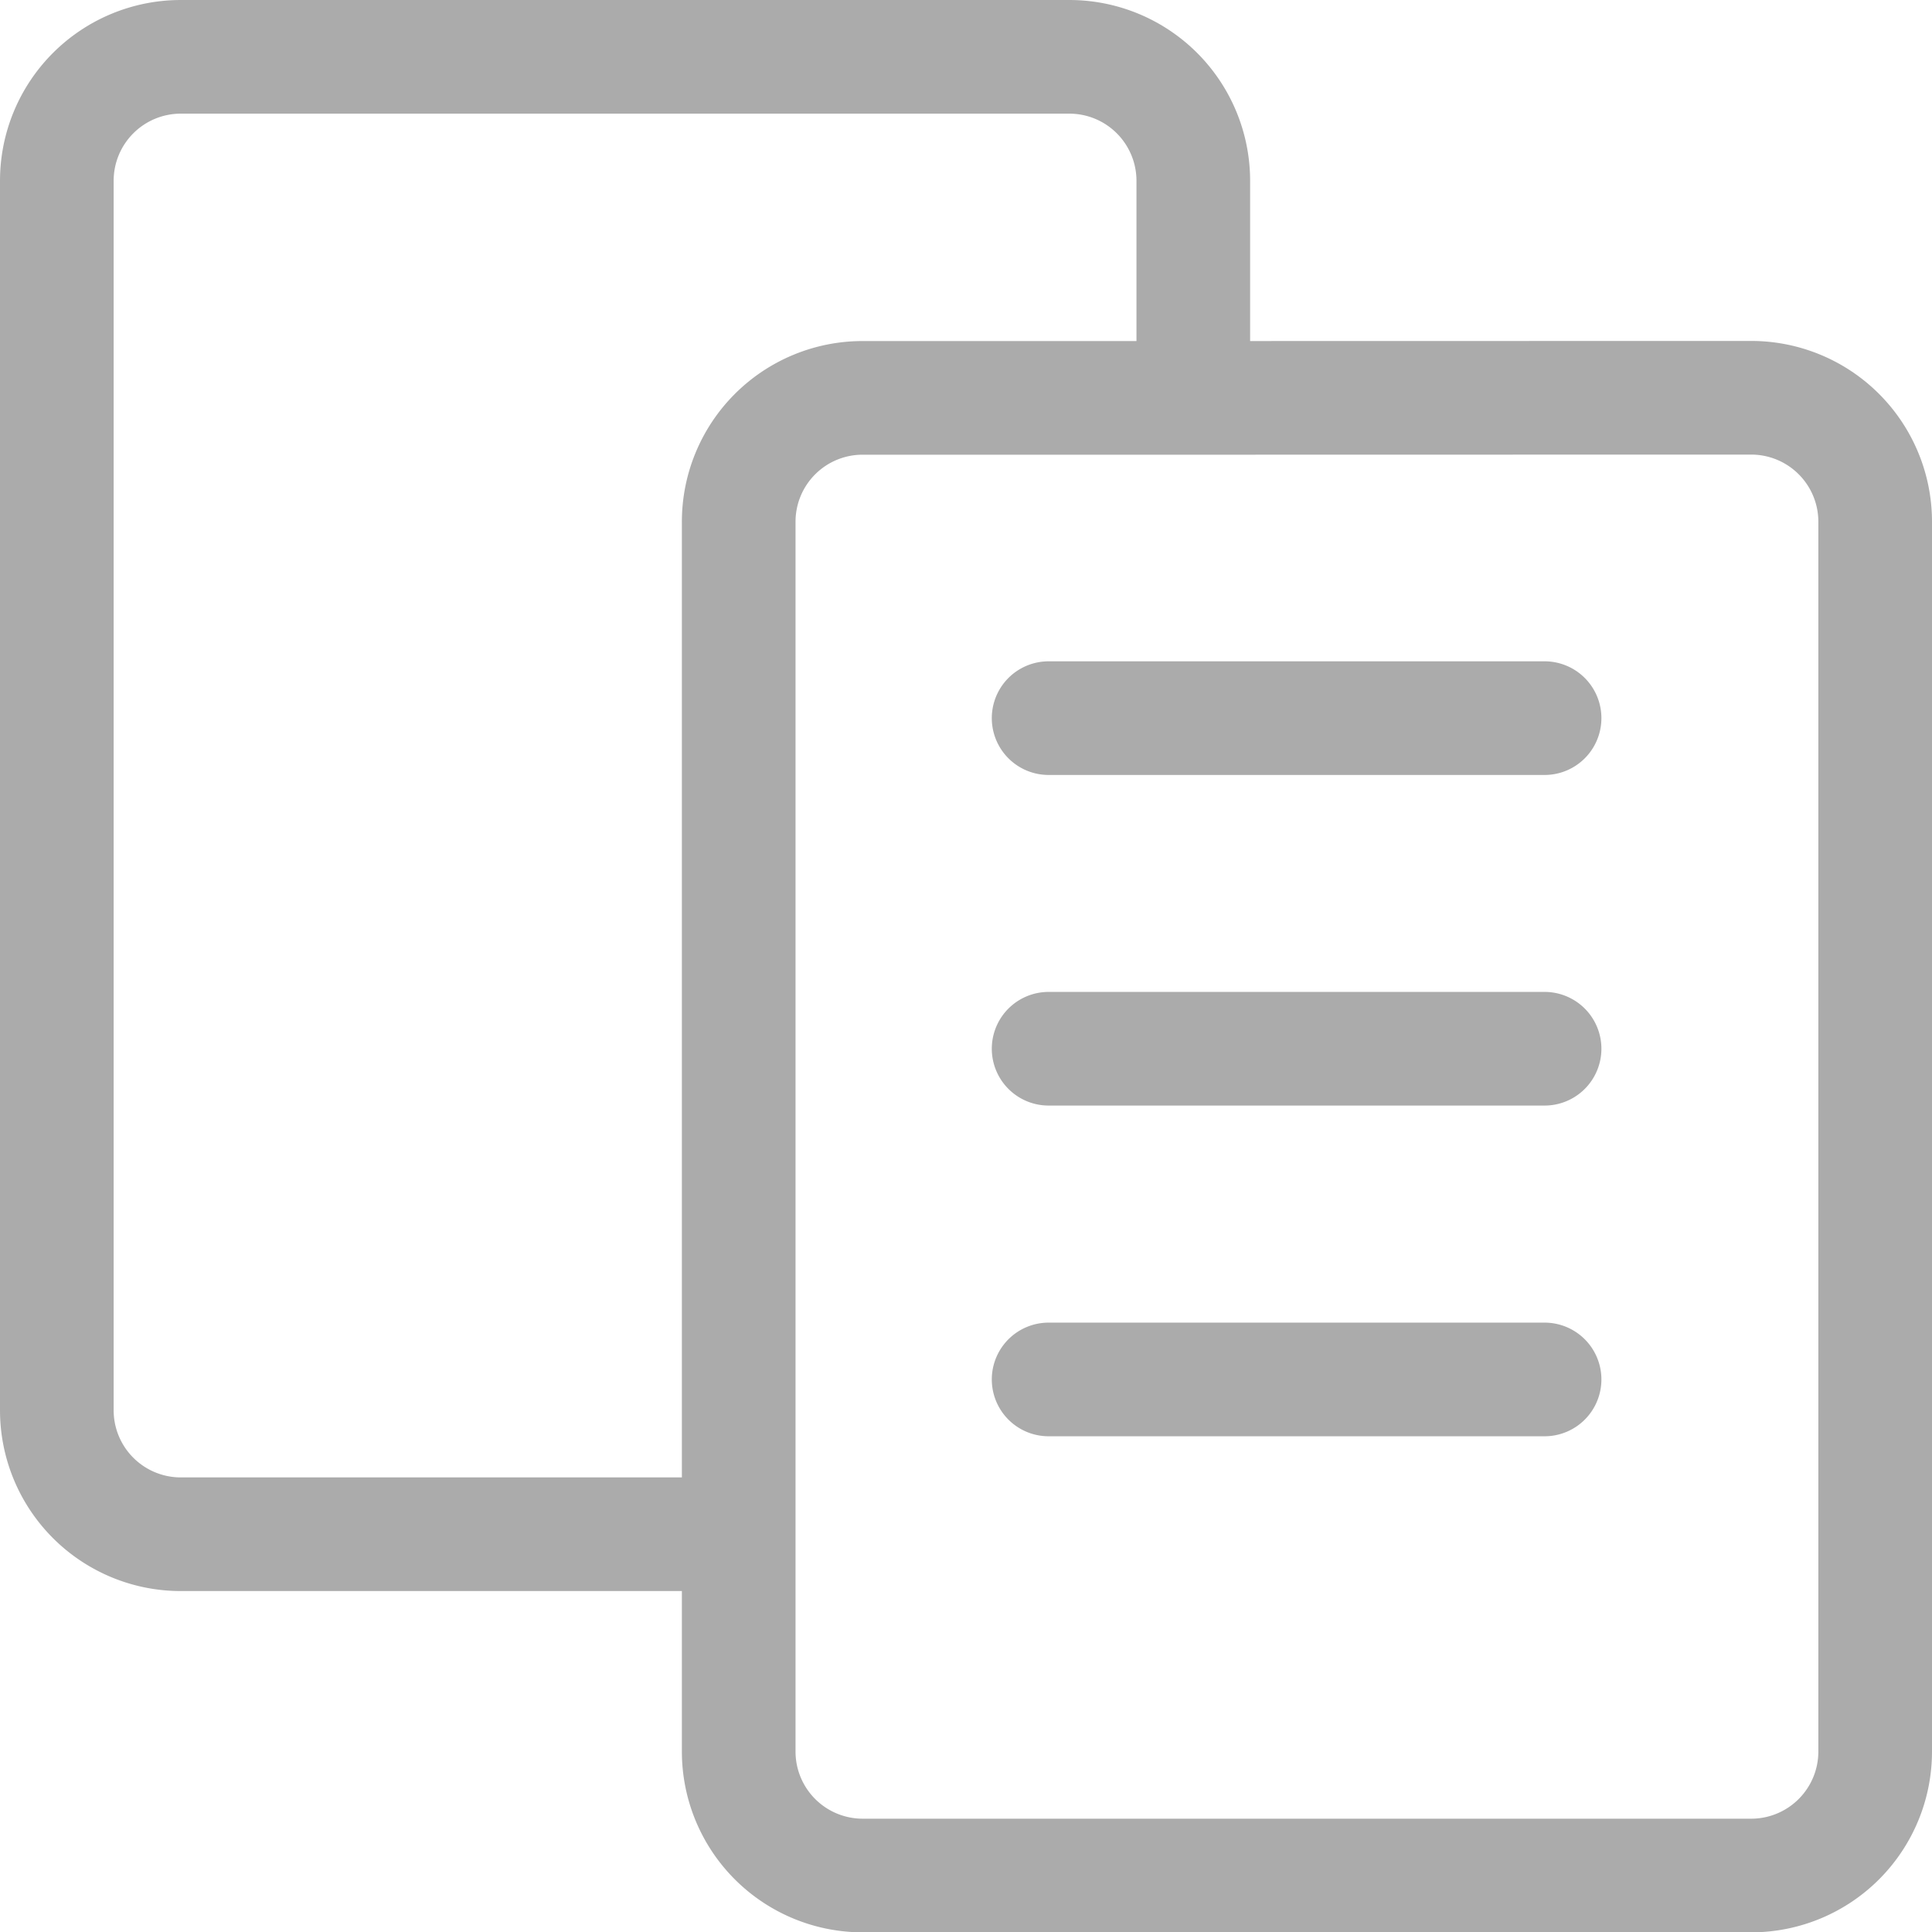 <svg xmlns="http://www.w3.org/2000/svg" width="17" height="17" viewBox="0 0 17 17">
  <g id="Notes_et_résultats" data-name="Notes et résultats" transform="translate(0.5 0.5)">
    <path id="Tracé_1382" data-name="Tracé 1382" d="M799.465,897.988h-4.909a1.091,1.091,0,0,1-1.091-1.091V886.079a1.091,1.091,0,0,1,1.091-1.091h7.818a1.091,1.091,0,0,1,1.091,1.091v1.91m0,0h-2.909a1.09,1.09,0,0,0-1.091,1.091V899.9a1.091,1.091,0,0,0,1.091,1.091h7.818a1.091,1.091,0,0,0,1.091-1.091V889.079a1.091,1.091,0,0,0-1.091-1.091Zm-1.273,2.818h4.364m-4.364,2.909h4.364m-4.364,2.91h4.364" transform="translate(-793.465 -884.988)" fill="none" stroke="#ababab" stroke-linecap="round" stroke-linejoin="round" stroke-width="1"/>
  </g>
</svg>

